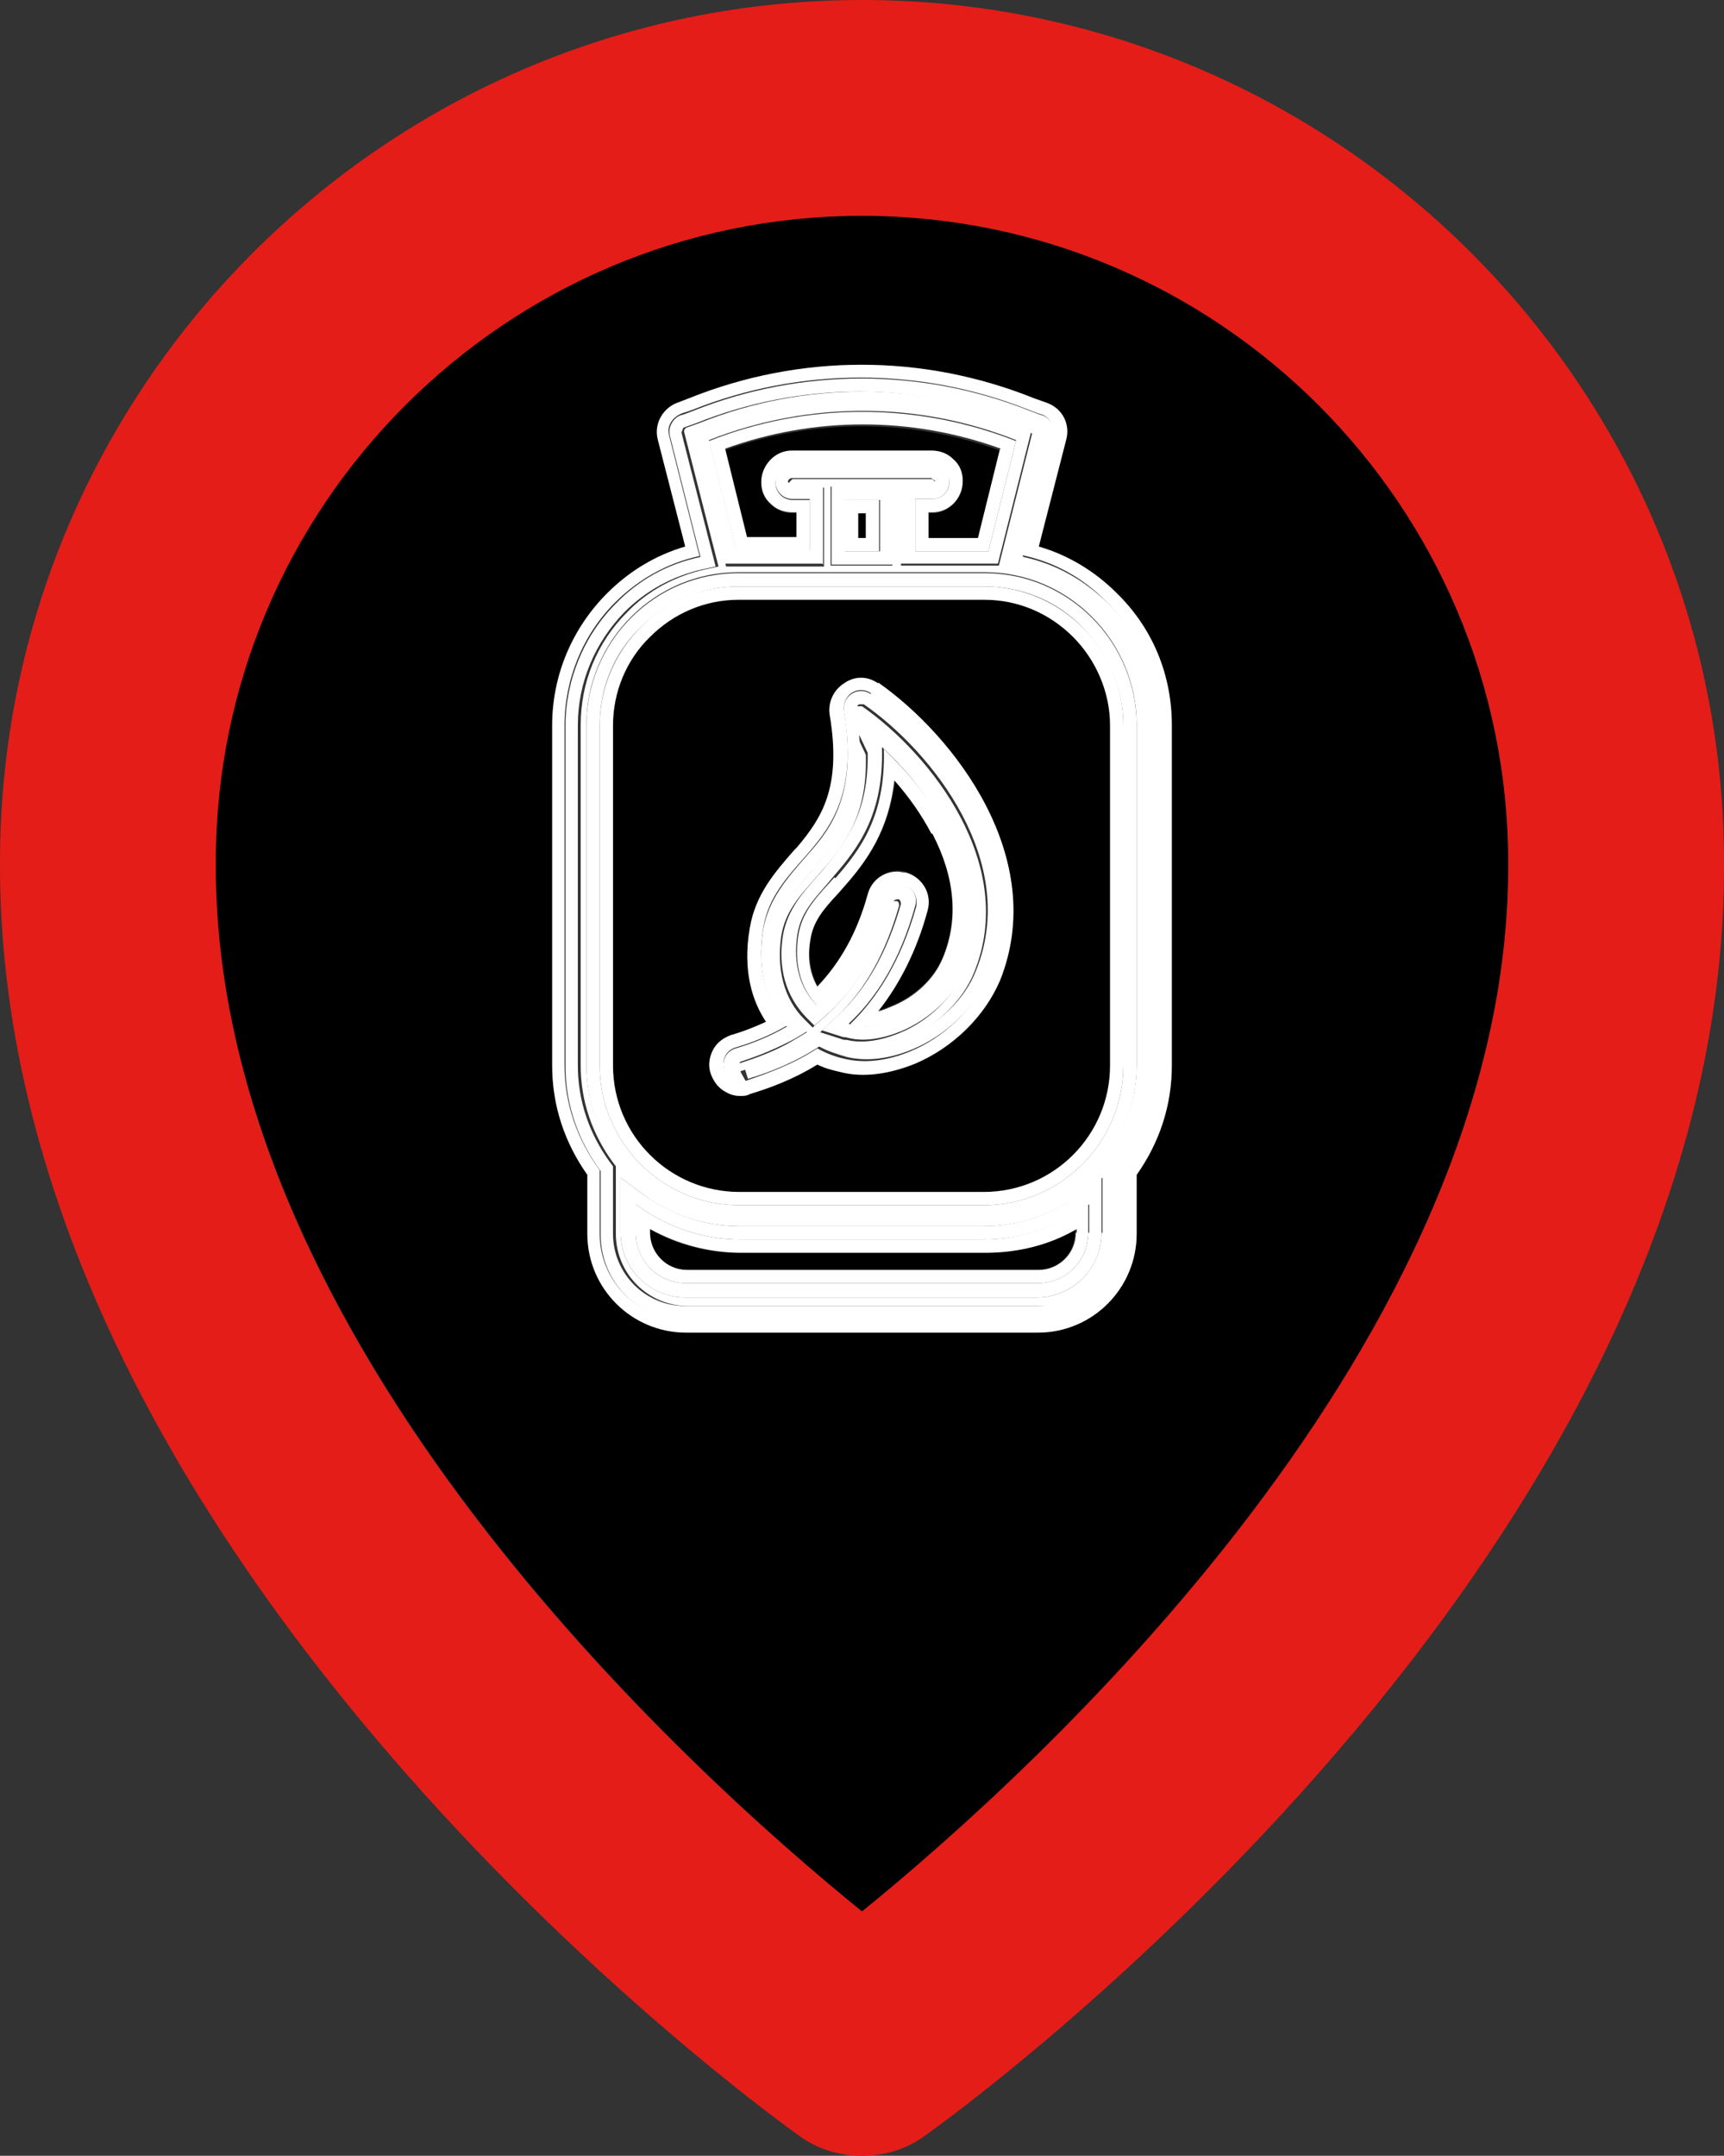 <?xml version="1.0" encoding="UTF-8"?>
<svg id="Layer_2" data-name="Layer 2" xmlns="http://www.w3.org/2000/svg" viewBox="0 0 18.14 22.68">
  <rect x="0" y="0" width="18.14" height="22.68" fill="#333333" stroke="none"/>
  <defs>
    <style>
      .cls-1 {
        fill: #fff;
      }

      .cls-2 {
        fill: #e41d18;
      }
    </style>
  </defs>
  <g id="Layer_16" data-name="Layer 16">
    <g>
      <path d="M8.38,5.66v-.26h-.04c-.08,0-.17-.03-.23-.09-.06-.06-.1-.14-.1-.23,0-.18,.14-.33,.32-.33h1.47s0,0,0,0c.08,0,.17,.03,.23,.09,.06,.06,.1,.14,.1,.23,0,.18-.15,.33-.32,.33h-.04v.27h.52l.23-.93c-.94-.34-1.96-.34-2.9,0l.23,.93h.52Z"/>
      <rect x="9.03" y="5.4" width=".08" height=".26"/>
      <path d="M10.36,6.31h-2.59c-.35,0-.68,.14-.93,.39-.24,.24-.39,.58-.39,.93v3.58c0,.73,.59,1.33,1.33,1.33h2.57c.73,0,1.33-.59,1.33-1.33v-3.58c0-.35-.14-.69-.39-.93-.25-.25-.58-.39-.93-.39Zm.16,4.01c-.15,.37-.48,.7-.89,.87-.27,.11-.54,.15-.78,.09-.09-.02-.17-.05-.25-.08-.26,.16-.52,.25-.71,.31-.03,.01-.06,.02-.1,.02-.05,0-.1-.01-.15-.04-.08-.04-.13-.11-.16-.19-.03-.08-.02-.17,.02-.25s.11-.13,.19-.16c.14-.04,.26-.09,.37-.14-.14-.21-.25-.54-.17-.99,.06-.35,.26-.58,.47-.82l.03-.03c.25-.29,.47-.62,.34-1.39-.02-.13,.04-.26,.15-.33,.11-.07,.25-.07,.36,0,.8,.55,1.8,1.85,1.28,3.14Z"/>
      <path d="M9.07,2.27c-3.75,0-6.8,3.05-6.8,6.8-.02,5.04,4.98,9.56,6.8,11.04,1.83-1.48,6.83-6,6.8-11.03,0-3.76-3.05-6.81-6.8-6.81Zm3.26,8.94c0,.42-.13,.81-.37,1.15v.62c0,.58-.47,1.04-1.04,1.04h-3.7c-.58,0-1.04-.47-1.04-1.04v-.62c-.24-.34-.37-.73-.37-1.15v-3.58c0-.53,.2-1.02,.58-1.39,.23-.23,.51-.4,.82-.49l-.29-1.13c-.05-.18,.07-.33,.2-.38l.13-.05c1.17-.47,2.46-.47,3.63,0l.14,.05c.15,.06,.24,.22,.2,.38l-.29,1.13c.31,.09,.59,.26,.82,.49,.37,.37,.58,.87,.58,1.39v3.58Z"/>
      <path d="M8.81,9.4c-.13,.15-.25,.28-.28,.46-.03,.2,0,.37,.07,.51,.24-.25,.42-.56,.53-.97,.04-.14,.17-.24,.31-.24,.03,0,.06,0,.09,.01,.17,.05,.27,.23,.23,.4-.12,.42-.29,.77-.52,1.06,.04-.01,.09-.03,.14-.05,.25-.1,.45-.3,.54-.51,.16-.41,.13-.85-.11-1.31-.1-.19-.23-.38-.39-.56-.06,.53-.29,.84-.53,1.12l-.07,.08Z"/>
      <path d="M7.79,13.18c-.34,0-.67-.08-.96-.25v.04c0,.22,.18,.39,.39,.39h3.7c.22,0,.39-.18,.39-.39v-.04c-.29,.16-.62,.25-.96,.25h-2.57Z"/>
      <polygon points="7.85 11.37 7.85 11.37 7.85 11.37 7.85 11.37"/>
      <path class="cls-2" d="M9.07,0C4.07,0,0,4.07,0,9.07c-.03,7.31,8.07,13.16,8.41,13.4,.19,.14,.42,.21,.66,.21s.47-.07,.66-.21c.34-.24,8.45-6.09,8.41-13.4C18.14,4.07,14.07,0,9.07,0Zm0,20.11c-1.83-1.48-6.83-6-6.8-11.04,0-3.75,3.05-6.8,6.8-6.8s6.8,3.05,6.8,6.81c.02,5.03-4.98,9.55-6.8,11.03Z"/>
      <path class="cls-1" d="M10.73,5.99l-.14-.03,.36-1.41s0-.04-.03-.05l-.14-.05c-.55-.22-1.13-.33-1.71-.33s-1.16,.11-1.71,.33l-.14,.05s-.03,.02-.02,.05l.36,1.41-.14,.03c-.31,.07-.6,.22-.82,.45-.32,.32-.49,.74-.49,1.19v3.58c0,.37,.12,.72,.34,1.02l.03,.04v.71c0,.42,.34,.76,.76,.76h3.7c.42,0,.76-.34,.76-.76v-.71l.03-.04c.22-.3,.34-.65,.34-1.02v-3.58c0-.45-.18-.87-.49-1.19-.23-.23-.51-.38-.82-.45Zm-3.45-1.43l.12-.05c1.08-.43,2.26-.43,3.34,0l.12,.05-.35,1.39h-1.03v-.83h.33s.04-.02,.04-.04h0l-.04-.04h-1.47s-.04,.03-.04,.05l.04,.04h.33s0,.83,0,.83h-1.03l-.35-1.39Zm2.11,.56v.83h-.65v-.83h.65Zm2.2,7.85c0,.37-.3,.68-.68,.68h-3.7c-.37,0-.68-.3-.68-.68v-.58l.23,.17c.29,.22,.65,.34,1.02,.34h2.57c.37,0,.72-.12,1.02-.34l.23-.17v.58Zm.37-1.77c0,.89-.72,1.61-1.61,1.61h-2.57c-.89,0-1.61-.72-1.61-1.61v-3.58c0-.42,.17-.83,.47-1.13,.3-.3,.7-.47,1.13-.47h2.59c.43,0,.83,.17,1.13,.47,.3,.3,.47,.71,.47,1.13v3.58Z"/>
      <path class="cls-1" d="M8.52,10.92l.07-.04,.07,.04c.08,.04,.17,.07,.26,.1,.18,.04,.39,.02,.6-.08,.33-.14,.61-.41,.73-.71,.46-1.13-.45-2.29-1.18-2.8-.01,0-.03,0-.05,0,0,0-.01,0-.02,.02l.36,.33c.28,.26,.51,.56,.67,.87,.28,.53,.32,1.07,.12,1.55-.12,.29-.37,.54-.69,.67-.2,.08-.39,.11-.55,.07-.03,0-.04,0-.06-.01l-.22-.07,.17-.16c.31-.29,.52-.68,.66-1.17,0-.02,0-.05-.03-.05-.02,0-.05,0-.05,.03-.14,.51-.39,.92-.73,1.21l-.1,.09-.09-.09c-.21-.21-.29-.52-.24-.87,.04-.26,.2-.43,.35-.6l.07-.08c.26-.29,.49-.61,.47-1.23l-.09-.19c.06,.71-.18,1.06-.44,1.36l-.03,.04c-.19,.22-.36,.41-.4,.68-.06,.37,.01,.68,.22,.9l.12,.13-.15,.09c-.17,.1-.35,.17-.57,.24h0s-.03,.05-.03,.05l.09,.16h0l-.04-.13c.2-.06,.46-.16,.71-.32Z"/>
      <path class="cls-1" d="M9.24,7.19c-.11-.08-.25-.08-.36,0-.11,.07-.17,.2-.15,.33,.13,.77-.09,1.09-.34,1.39l-.03,.03c-.21,.24-.41,.47-.47,.82-.08,.46,.03,.78,.17,.99-.11,.05-.23,.1-.37,.14-.08,.03-.15,.08-.19,.16s-.05,.17-.02,.25c.03,.08,.08,.15,.16,.19,.05,.03,.1,.04,.15,.04,.03,0,.07,0,.1-.02,.2-.06,.45-.15,.71-.31,.08,.04,.16,.06,.25,.08,.23,.06,.51,.02,.78-.09,.4-.17,.73-.5,.89-.87,.52-1.29-.48-2.58-1.28-3.14Zm1.15,3.08c-.15,.36-.47,.65-.81,.79-.24,.1-.48,.13-.69,.08-.1-.02-.2-.06-.29-.11-.26,.17-.52,.26-.75,.34h0s0,0,0,0c-.1,.03-.2-.02-.23-.12-.03-.1,.02-.2,.12-.23,.17-.05,.35-.12,.54-.23-.21-.23-.32-.57-.25-1.02,.05-.33,.25-.54,.47-.79,.26-.3,.52-.66,.38-1.5-.01-.07,.02-.15,.08-.19,.06-.04,.14-.04,.2,0,.83,.57,1.7,1.79,1.23,2.97Z"/>
      <path class="cls-1" d="M7.79,13.04c-.41,0-.79-.14-1.1-.37v.3c0,.3,.24,.53,.53,.53h3.7c.3,0,.53-.24,.53-.53v-.3c-.31,.23-.69,.37-1.1,.37h-2.57Zm3.53-.07c0,.22-.18,.39-.39,.39h-3.7c-.22,0-.39-.18-.39-.39v-.04c.29,.16,.62,.25,.96,.25h2.57c.34,0,.67-.08,.96-.25v.04Z"/>
      <path class="cls-1" d="M10.36,6.17h-2.59c-.39,0-.76,.15-1.03,.43-.27,.27-.43,.64-.43,1.03v3.58c0,.81,.66,1.47,1.47,1.47h2.57c.81,0,1.47-.66,1.47-1.47v-3.58c0-.39-.15-.76-.43-1.03-.27-.27-.64-.43-1.03-.43Zm1.32,5.04c0,.73-.59,1.33-1.33,1.33h-2.57c-.73,0-1.33-.59-1.33-1.33v-3.58c0-.35,.14-.69,.39-.93,.25-.25,.58-.39,.93-.39h2.59c.35,0,.68,.14,.93,.39,.24,.24,.39,.58,.39,.93v3.58Z"/>
      <path class="cls-1" d="M10.93,5.75l.29-1.13c.04-.16-.04-.32-.2-.38l-.14-.05c-1.17-.47-2.46-.47-3.63,0l-.13,.05c-.13,.05-.24,.2-.2,.38l.29,1.13c-.31,.09-.59,.26-.82,.49-.37,.37-.58,.87-.58,1.39v3.58c0,.42,.13,.81,.37,1.15v.62c0,.58,.47,1.04,1.04,1.04h3.7c.58,0,1.04-.47,1.04-1.04v-.62c.24-.34,.37-.73,.37-1.15v-3.58c0-.53-.2-1.02-.58-1.39-.23-.23-.51-.4-.82-.49Zm1.25,5.46c0,.41-.14,.79-.37,1.1v.67c0,.5-.4,.9-.9,.9h-3.7c-.5,0-.9-.4-.9-.9v-.67c-.23-.31-.37-.69-.37-1.1v-3.58c0-.48,.19-.95,.53-1.29,.25-.25,.56-.42,.89-.49l-.32-1.27c-.03-.11,.05-.19,.11-.22,.04-.02,.06-.02,.14-.05,1.13-.45,2.4-.45,3.53,0,.08,.03,.1,.04,.14,.05,.09,.03,.13,.13,.11,.21l-.32,1.27c.34,.07,.65,.24,.89,.49,.34,.34,.53,.81,.53,1.29v3.58Z"/>
      <path class="cls-1" d="M8.78,9.23c-.17,.19-.34,.35-.38,.61-.05,.33,.04,.58,.2,.74,.28-.24,.53-.59,.68-1.14,.03-.1,.13-.15,.23-.13,.1,.03,.15,.13,.13,.23-.16,.57-.41,.96-.7,1.24,.01,0,.03,0,.05,.01,.14,.03,.3,0,.46-.06,.26-.11,.5-.32,.61-.59,.2-.49,.11-.99-.12-1.43-.16-.32-.4-.6-.64-.83h0c.02,.71-.25,1.06-.51,1.36Zm1.03-.46c.24,.46,.28,.91,.11,1.31-.09,.22-.29,.41-.54,.51-.05,.02-.09,.04-.14,.05,.23-.29,.41-.65,.52-1.06,.05-.17-.05-.35-.23-.4-.03,0-.06-.01-.09-.01-.14,0-.27,.09-.31,.24-.11,.4-.29,.72-.53,.97-.08-.14-.11-.31-.07-.51,.03-.18,.14-.31,.28-.46l.07-.08c.24-.27,.47-.59,.53-1.12,.16,.18,.29,.37,.39,.56Z"/>
      <path class="cls-1" d="M9.25,5.26h-.37v.54h.37v-.54Zm-.14,.4h-.08v-.26h.08v.26Z"/>
      <path class="cls-1" d="M8.52,5.8v-.54h-.18c-.1,0-.18-.08-.18-.18,0-.1,.08-.18,.18-.18h1.47c.1,0,.18,.07,.18,.17,0,.1-.08,.18-.18,.18h-.18v.55s.76,0,.77,0l.29-1.16c-1.04-.41-2.2-.41-3.23,0l.29,1.16s.77,0,.77,0Zm2-1.07l-.23,.93h-.52v-.27h.04c.18,0,.32-.15,.32-.33,0-.09-.03-.17-.1-.23-.06-.06-.14-.09-.23-.09h-1.47c-.18,0-.32,.16-.32,.33,0,.09,.03,.17,.1,.23,.06,.06,.14,.09,.23,.09h.04v.26h-.52l-.23-.93c.94-.34,1.96-.34,2.9,0Z"/>
      <path class="cls-1" d="M9.16,7.3c-.06-.04-.14-.04-.2,0-.06,.04-.09,.11-.08,.19,.14,.85-.12,1.21-.38,1.5-.21,.24-.41,.46-.47,.79-.07,.45,.04,.79,.25,1.02-.19,.11-.37,.18-.54,.23-.1,.03-.15,.13-.12,.23,.03,.1,.13,.15,.23,.12l-.09-.16,.03-.05h0c.22-.07,.4-.15,.57-.24l.15-.09-.12-.13c-.2-.22-.28-.53-.22-.9,.04-.27,.21-.46,.4-.68l.03-.04c.26-.3,.5-.65,.44-1.36l.09,.19c.01,.62-.22,.93-.47,1.23l-.07,.08c-.15,.17-.3,.34-.35,.6-.06,.35,.03,.65,.24,.87l.09,.09,.1-.09c.34-.29,.58-.7,.73-1.21,0-.02,.03-.03,.05-.03,.02,0,.03,.03,.03,.05-.14,.49-.35,.88-.66,1.17l-.17,.16,.22,.07s.03,0,.06,.01c.16,.04,.35,.01,.55-.07,.31-.13,.57-.38,.69-.67,.19-.48,.15-1.02-.12-1.55-.16-.31-.39-.61-.67-.87l-.36-.33s0-.01,.02-.02c.01,0,.03,0,.05,0,.72,.5,1.64,1.66,1.18,2.8-.12,.31-.4,.57-.73,.71-.21,.09-.42,.12-.6,.08-.09-.02-.18-.05-.26-.1l-.07-.04-.07,.04c-.25,.17-.51,.26-.71,.32l.04,.13h0c.23-.07,.49-.17,.75-.34,.09,.05,.19,.08,.29,.11,.21,.05,.45,.02,.69-.08,.34-.14,.66-.43,.81-.79,.48-1.18-.4-2.39-1.23-2.97Zm.77,1.4c.23,.44,.32,.94,.12,1.43-.11,.27-.36,.48-.61,.59-.16,.07-.32,.1-.46,.06-.02,0-.03,0-.05-.01,.29-.27,.54-.66,.7-1.24,.03-.1-.03-.2-.13-.23-.1-.03-.2,.03-.23,.13-.15,.54-.4,.9-.68,1.14-.16-.16-.25-.41-.2-.74,.04-.26,.22-.41,.38-.61,.26-.3,.53-.65,.51-1.36h0c.25,.23,.48,.51,.64,.83Z"/>
      <path class="cls-1" d="M10.35,12.9h-2.57c-.37,0-.72-.12-1.02-.34l-.23-.17v.58c0,.37,.3,.68,.68,.68h3.7c.37,0,.68-.3,.68-.68v-.58l-.23,.17c-.29,.22-.65,.34-1.02,.34Zm1.1,.07c0,.3-.24,.53-.53,.53h-3.7c-.3,0-.53-.24-.53-.53v-.3c.31,.23,.69,.37,1.1,.37h2.57c.41,0,.79-.14,1.1-.37v.3Z"/>
      <path class="cls-1" d="M10.36,6.03h-2.59c-.43,0-.83,.17-1.13,.47-.3,.3-.47,.71-.47,1.13v3.58c0,.89,.72,1.61,1.61,1.61h2.57c.89,0,1.61-.72,1.61-1.61v-3.58c0-.42-.17-.83-.47-1.13-.3-.3-.7-.47-1.13-.47Zm1.46,5.18c0,.81-.66,1.47-1.47,1.47h-2.57c-.81,0-1.47-.66-1.47-1.47v-3.58c0-.39,.15-.76,.43-1.03,.27-.27,.64-.43,1.03-.43h2.59c.39,0,.76,.15,1.03,.43,.27,.27,.43,.64,.43,1.03v3.58Z"/>
      <path class="cls-1" d="M8.66,5.94v-.83h-.33s-.04-.04-.04-.04c0-.02,.02-.04,.04-.04h1.47s.04,.03,.04,.03h0s-.02,.04-.04,.04h-.33v.83h1.03l.35-1.39-.12-.05c-1.08-.43-2.26-.43-3.34,0l-.12,.05,.35,1.39h1.03Zm2.03-1.3l-.29,1.16s-.77,0-.77,0v-.55h.18c.1,0,.18-.08,.18-.19,0-.1-.08-.18-.18-.18h-1.47c-.1,0-.18,.09-.18,.19,0,.1,.08,.18,.18,.18h.18s0,.54,0,.54c0,0-.76,0-.77,0l-.29-1.16c1.04-.41,2.2-.41,3.23,0Z"/>
      <path class="cls-1" d="M9.4,5.94v-.83h-.65v.83h.65Zm-.51-.68h.37v.54h-.37v-.54Z"/>
      <path class="cls-1" d="M10.76,5.85l.32-1.27c.02-.09-.03-.18-.11-.21-.04-.01-.06-.02-.14-.05-1.13-.45-2.4-.45-3.53,0-.08,.03-.1,.04-.14,.05-.06,.02-.14,.11-.11,.22l.32,1.27c-.34,.07-.65,.24-.89,.49-.34,.34-.53,.81-.53,1.29v3.58c0,.41,.14,.79,.37,1.1v.67c0,.5,.4,.9,.9,.9h3.7c.5,0,.9-.4,.9-.9v-.67c.23-.31,.37-.69,.37-1.1v-3.58c0-.48-.19-.95-.53-1.29-.25-.25-.56-.42-.89-.49Zm1.28,5.36c0,.37-.12,.72-.34,1.02l-.03,.04v.71c0,.42-.34,.76-.76,.76h-3.7c-.42,0-.76-.34-.76-.76v-.71l-.03-.04c-.22-.3-.34-.65-.34-1.02v-3.58c0-.45,.18-.87,.49-1.19,.23-.23,.51-.38,.82-.45l.14-.03-.36-1.41s.02-.05,.02-.05l.14-.05c.55-.22,1.13-.33,1.71-.33s1.16,.11,1.71,.33l.14,.05s.03,.03,.03,.05l-.36,1.41,.14,.03c.31,.07,.6,.22,.82,.45,.32,.32,.49,.74,.49,1.19v3.58Z"/>
    </g>
  </g>
</svg>